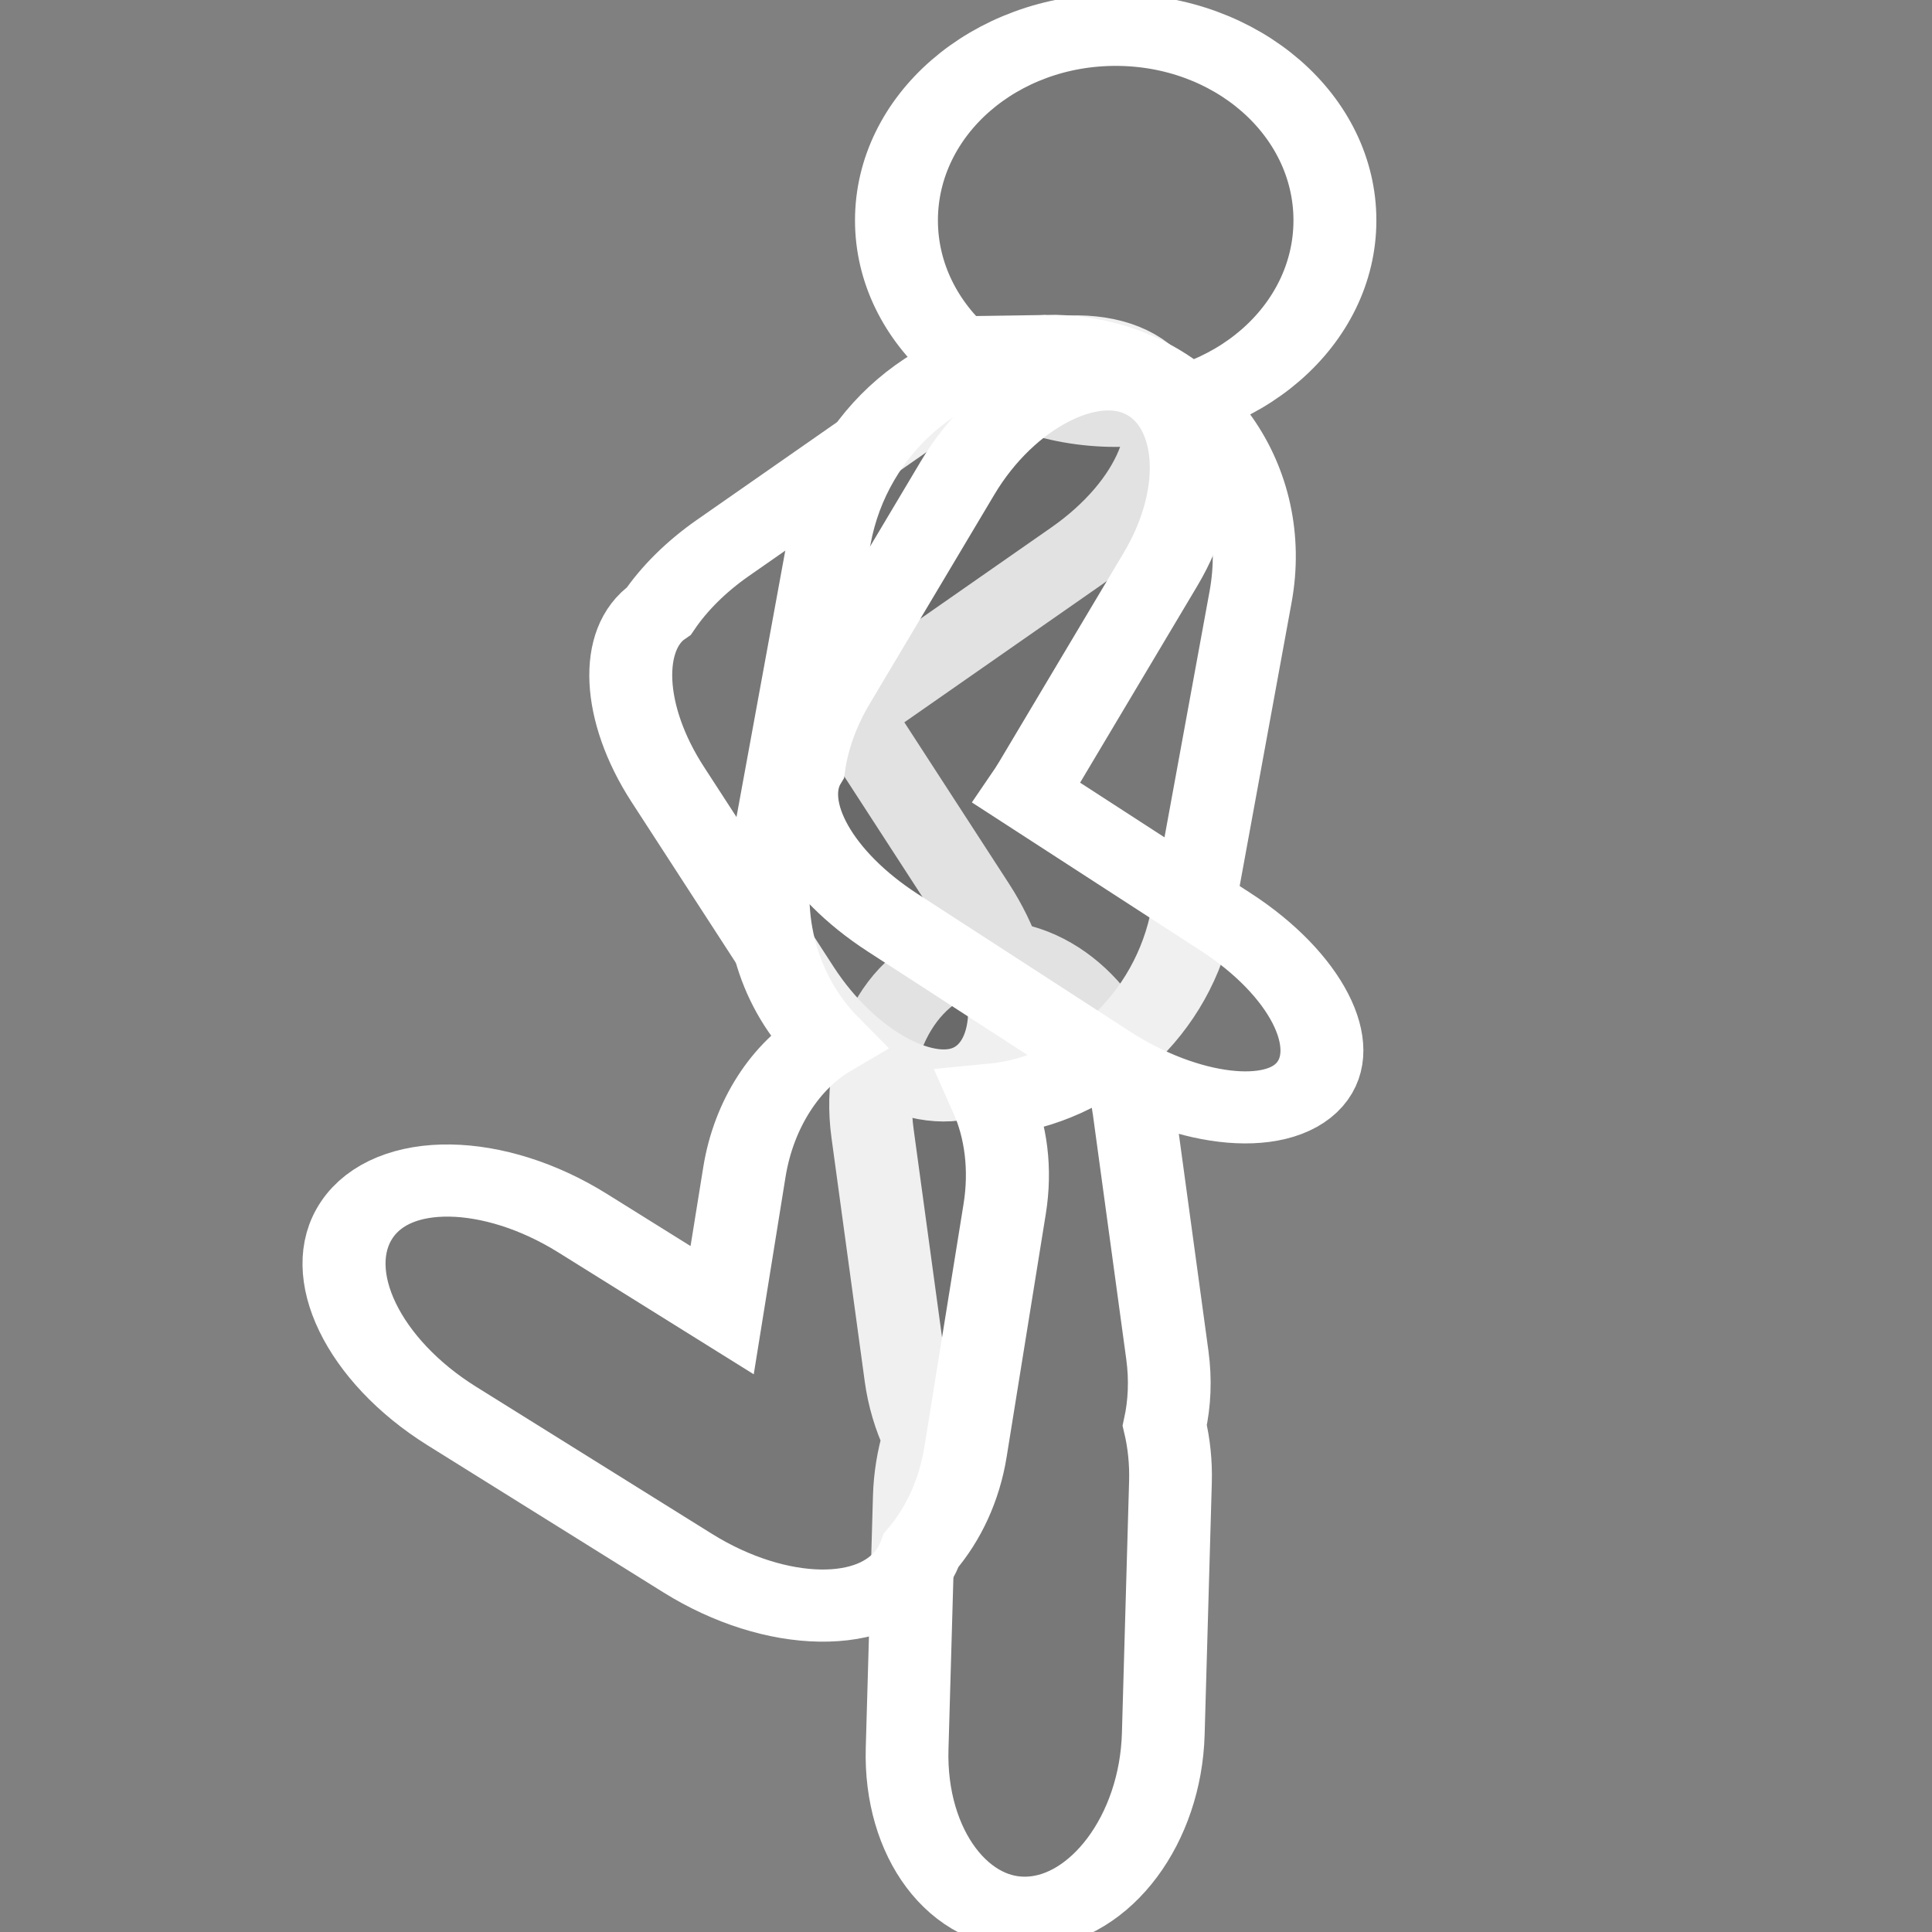 <?xml version="1.0" encoding="UTF-8" standalone="no"?>
<!-- Created with Inkscape (http://www.inkscape.org/) -->

<svg
   xmlns:dc="http://purl.org/dc/elements/1.1/"
   xmlns:cc="http://creativecommons.org/ns#"
   xmlns:rdf="http://www.w3.org/1999/02/22-rdf-syntax-ns#"
   xmlns:svg="http://www.w3.org/2000/svg"
   xmlns="http://www.w3.org/2000/svg"
   xmlns:sodipodi="http://sodipodi.sourceforge.net/DTD/sodipodi-0.dtd"
   xmlns:inkscape="http://www.inkscape.org/namespaces/inkscape"
   width="50mm"
   height="50mm"
   viewBox="0 0 50 50"
   version="1.1"
   id="svg1364"
   inkscape:version="0.92.4 (5da689c313, 2019-01-14)"
   sodipodi:docname="2.svg">
  <rect x="0" y="0" width="50" height="50" fill="#808080" stroke="none"/>
  <defs
     id="defs1358" />
  <sodipodi:namedview
     id="base"
     pagecolor="#ffffff"
     bordercolor="#666666"
     borderopacity="1.0"
     inkscape:pageopacity="0.0"
     inkscape:pageshadow="2"
     inkscape:zoom="0.98994949"
     inkscape:cx="235.85021"
     inkscape:cy="151.24886"
     inkscape:document-units="mm"
     inkscape:current-layer="g1274"
     showgrid="false"
     inkscape:window-width="1366"
     inkscape:window-height="705"
     inkscape:window-x="-8"
     inkscape:window-y="-8"
     inkscape:window-maximized="1" />
  <g
     inkscape:label="Layer 1"
     inkscape:groupmode="layer"
     id="layer1"
     transform="translate(0,-247)">
    <g
       id="g1274"
       transform="matrix(1.067,0,0,1.04,-61.125,192.647)"
       style="stroke-width:0.949;stroke-miterlimit:4;stroke-dasharray:none">
      <g
         id="g1282"
         transform="matrix(1.042,0,0,0.929,-53.611,4.115)"
         style="display:inline;stroke-width:1.93;stroke-miterlimit:4;stroke-dasharray:none;stroke:#ffffff;stroke-opacity:1;fill:#000000;fill-opacity:0.059">
        <g
           transform="matrix(1.153,0,0,1.039,96.257,-2.196)"
           id="g4782-5-3"
           style="stroke-width:1.763;stroke-miterlimit:4;stroke-dasharray:none;stroke:#ffffff;stroke-opacity:1;fill:#000000;fill-opacity:0.059">
          <path
             id="rect4612-7-4-5-2-9"
             transform="matrix(0.229,0,0,0.255,-83.462,2.113)"
             d="m 490.637,292.332 c -0.395,-0.019 -0.794,-0.011 -1.193,0.027 -6.387,0.617 -10.64,8.58 -9.537,17.854 l 2.93,24.627 c 0.263,2.213 0.814,4.287 1.576,6.166 -0.476,1.865 -0.773,3.856 -0.824,5.926 l -0.635,25.479 c -0.239,9.594 4.605,16.985 10.859,16.574 6.255,-0.411 11.484,-8.465 11.723,-18.059 l 0.633,-25.479 c 0.05,-2.024 -0.136,-3.941 -0.504,-5.717 0.423,-2.199 0.529,-4.607 0.23,-7.119 l -2.93,-24.627 c -1.034,-8.693 -6.399,-15.361 -12.328,-15.652 z"
             style="opacity:1;fill:#000000;fill-opacity:0.059;stroke:#ffffff;stroke-width:7.294;stroke-miterlimit:4;stroke-dasharray:none;stroke-opacity:1"
             inkscape:connector-curvature="0" />
        </g>
        <path
           inkscape:connector-curvature="0"
           id="rect4612-7-4-2-5"
           d="m 133.18,61.951 c -0.922,-1.149 -3.155,-0.879 -5.007,0.607 l -4.918,3.946 c -0.634,0.509 -1.136,1.093 -1.488,1.687 -0.939,0.743 -0.871,2.739 0.202,4.644 l 3.025,5.368 c 1.139,2.021 2.965,3.15 4.094,2.53 1.129,-0.62 1.121,-2.746 -0.018,-4.768 l -2.842,-5.043 c 0.12,-0.085 0.239,-0.173 0.357,-0.267 l 4.918,-3.946 c 1.852,-1.486 2.6,-3.607 1.677,-4.757 z"
           style="display:inline;opacity:1;fill:#000000;fill-opacity:0.059;stroke:#ffffff;stroke-width:1.93;stroke-miterlimit:4;stroke-dasharray:none;stroke-opacity:1" />
        <circle
           style="display:inline;stroke:#ffffff;stroke-width:1.93;stroke-miterlimit:4;stroke-dasharray:none;stroke-opacity:1;fill:#000000;fill-opacity:0.059"
           r="5.103"
           cy="57.73"
           cx="132.398"
           id="path3727-5" />
        <path
           id="rect4612-7-6"
           transform="scale(0.265)"
           d="m 493.564,231.043 c -9.148,0.172 -17.35,8.072 -19.086,18.977 l -5.086,31.955 c -1.159,7.279 0.852,14.166 4.879,18.844 -3.602,2.438 -6.439,7.293 -7.271,13.238 l -1.953,13.951 -12.266,-8.803 c -7.796,-5.596 -16.633,-5.752 -19.812,-0.35 -3.18,5.402 0.538,14.256 8.334,19.852 l 20.705,14.861 c 7.796,5.596 16.633,5.752 19.812,0.35 0.304,-0.517 0.527,-1.074 0.707,-1.648 1.93,-2.59 3.351,-6.022 3.898,-9.934 l 3.439,-24.561 c 0.566,-4.039 0.11,-7.892 -1.109,-11.037 8.546,-0.935 15.981,-8.558 17.623,-18.877 l 5.086,-31.955 c 1.915,-12.033 -4.79,-23.032 -15.035,-24.662 -0.96,-0.153 -1.919,-0.219 -2.865,-0.201 z"
           style="opacity:1;fill:#000000;fill-opacity:0.059;stroke:#ffffff;stroke-width:7.294;stroke-miterlimit:4;stroke-dasharray:none;stroke-opacity:1"
           inkscape:connector-curvature="0" />
        <path
           inkscape:connector-curvature="0"
           id="rect4612-7-4-2"
           d="m 133.048,62.051 c -1.309,-0.678 -3.241,0.474 -4.332,2.582 l -2.899,5.599 c -0.374,0.722 -0.596,1.459 -0.678,2.145 -0.558,1.06 0.313,2.858 2.065,4.164 l 4.94,3.683 c 1.86,1.387 3.987,1.679 4.768,0.655 0.781,-1.024 -0.087,-2.965 -1.947,-4.352 l -4.641,-3.46 c 0.075,-0.126 0.148,-0.255 0.218,-0.389 l 2.899,-5.599 c 1.091,-2.108 0.916,-4.351 -0.393,-5.028 z"
           style="opacity:1;fill:#000000;fill-opacity:0.059;stroke:#ffffff;stroke-width:1.93;stroke-miterlimit:4;stroke-dasharray:none;stroke-opacity:1" />
      </g>
    </g>
  </g>
</svg>
